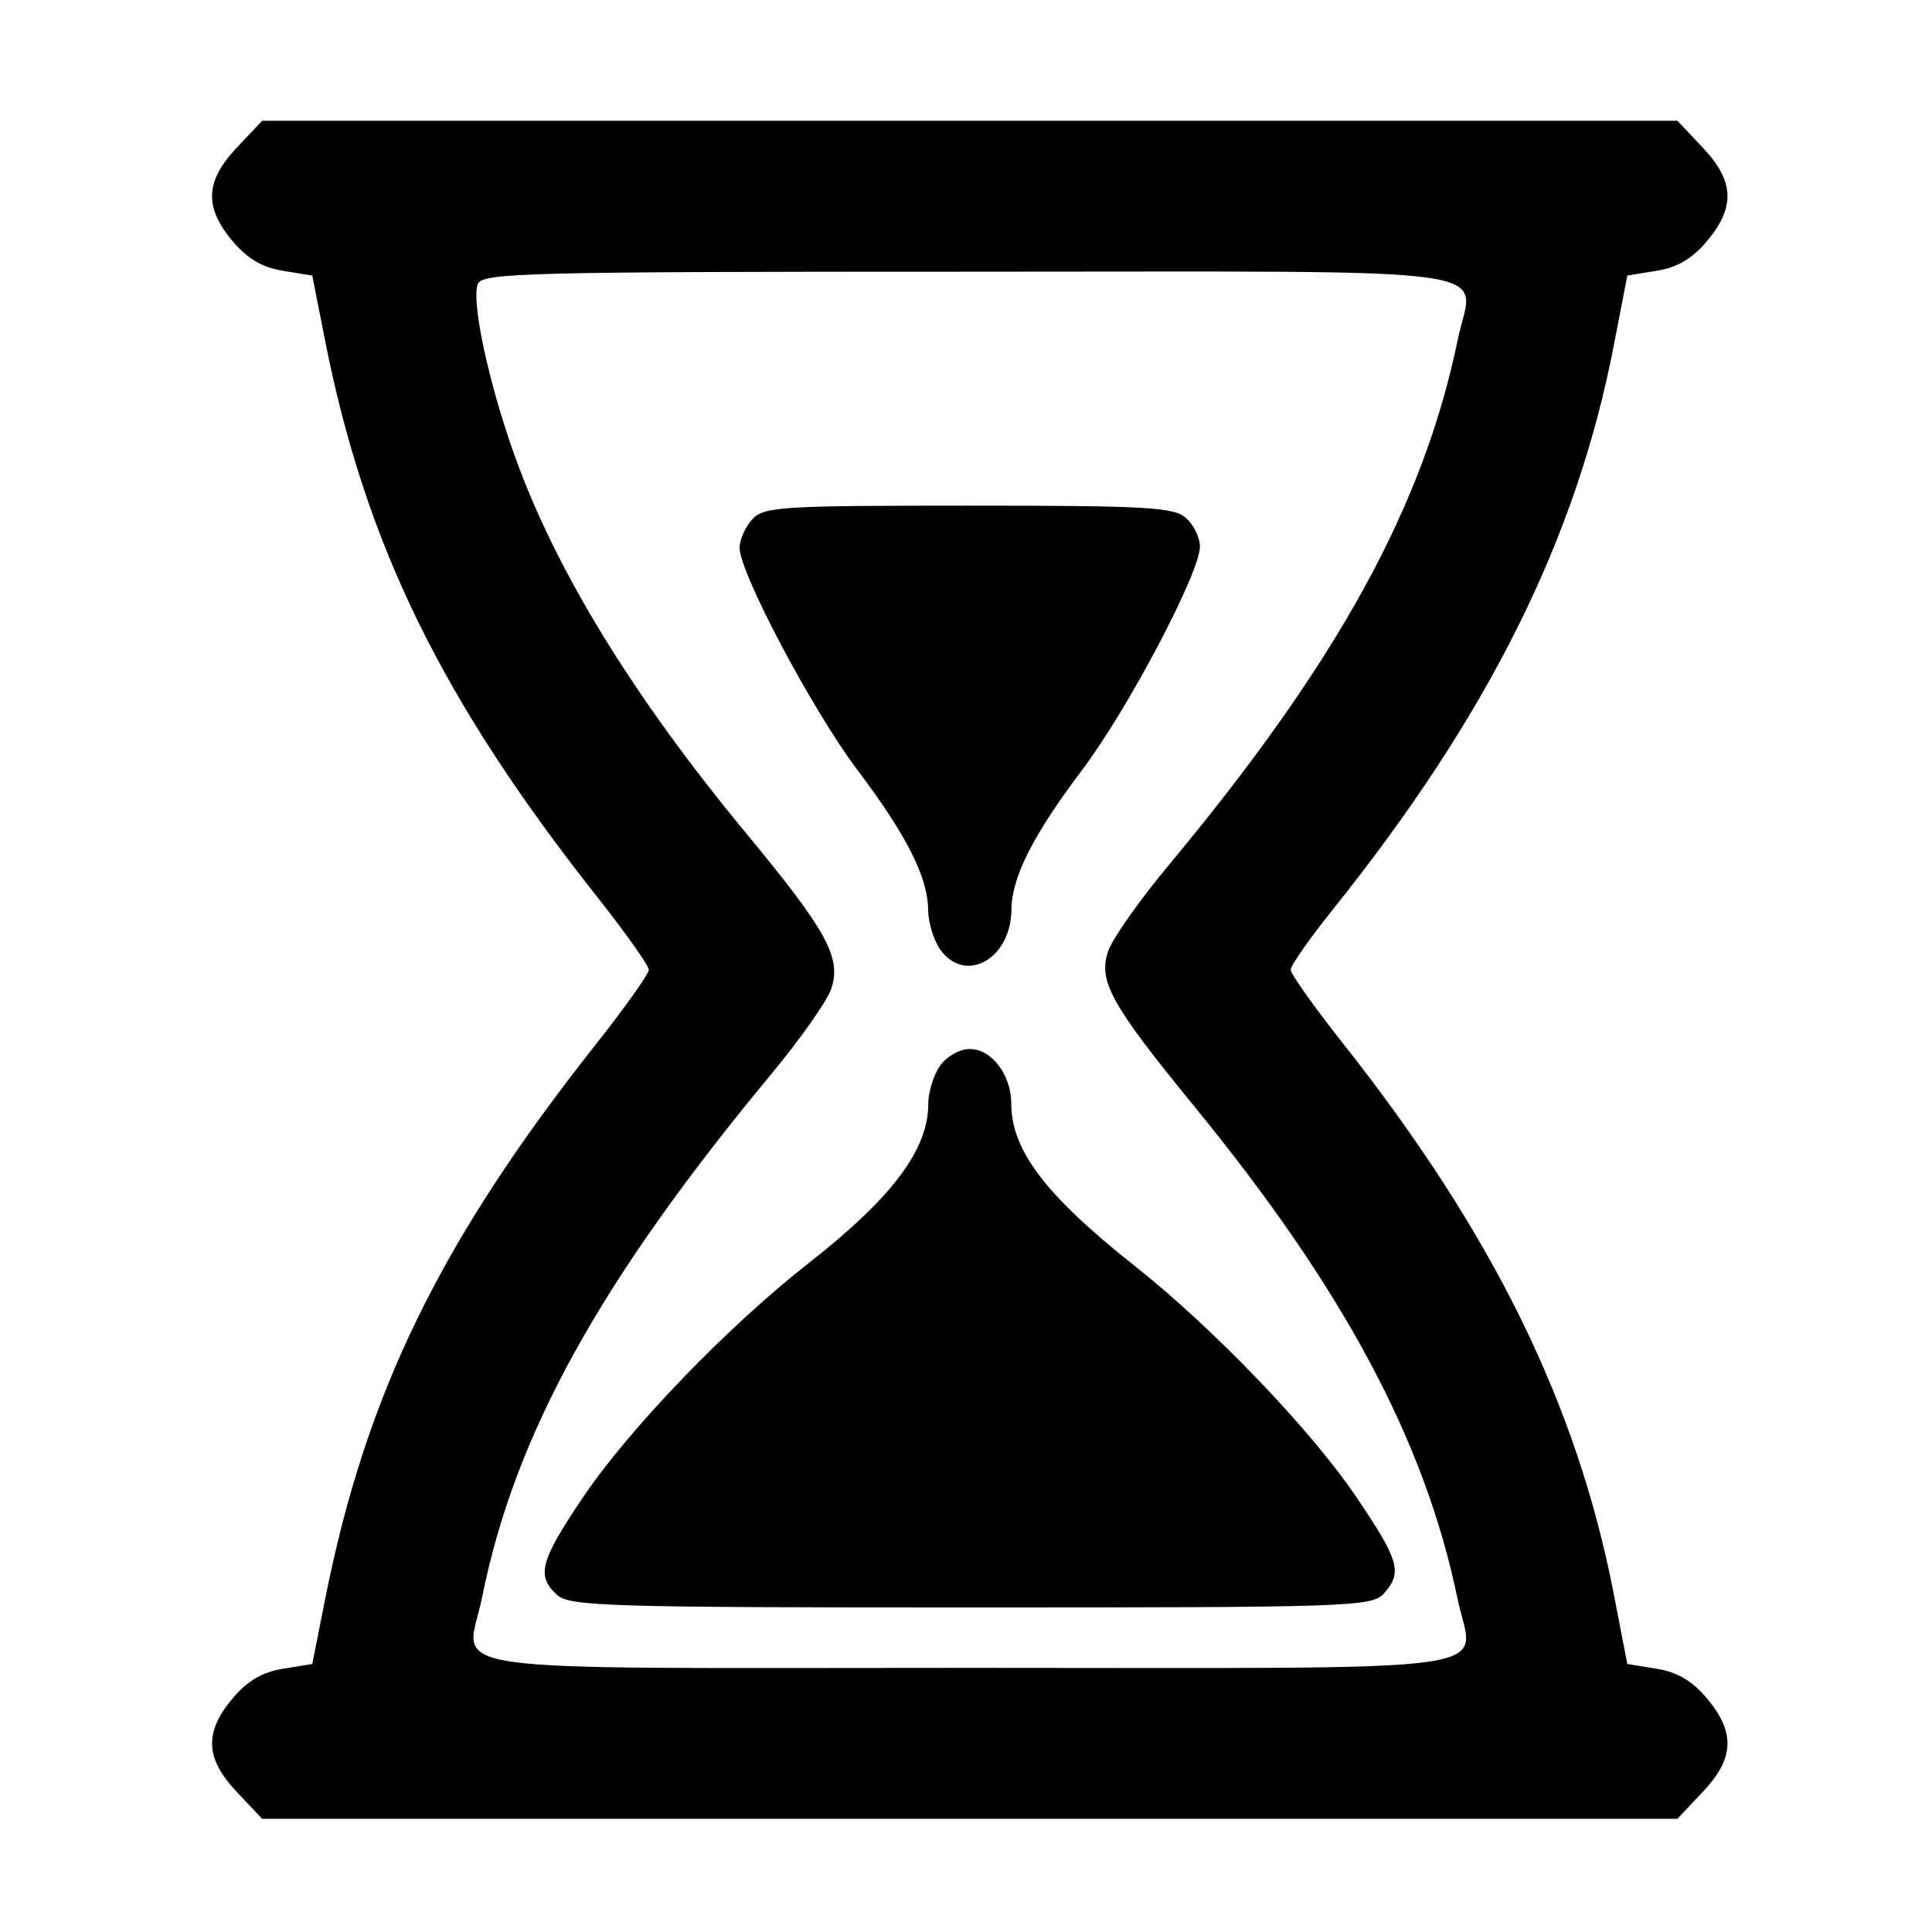 <svg xmlns="http://www.w3.org/2000/svg" width="256" height="256" viewBox="0 0 256 256" version="1.1">
	<path d="M 31.368 19.571 C 27.199 23.991, 27.037 27.422, 30.784 31.910 C 32.738 34.251, 34.731 35.434, 37.472 35.879 L 41.377 36.514 43.052 45.007 C 48.389 72.064, 58.504 92.751, 79.193 118.926 C 82.920 123.642, 85.970 127.950, 85.970 128.500 C 85.970 129.050, 82.841 133.459, 79.017 138.297 C 58.318 164.487, 48.489 184.632, 43.062 211.993 L 41.377 220.486 37.472 221.121 C 34.731 221.566, 32.738 222.749, 30.784 225.090 C 27.037 229.578, 27.199 233.009, 31.368 237.429 L 34.736 241 128.500 241 L 222.264 241 225.632 237.429 C 229.801 233.009, 229.963 229.578, 226.216 225.090 C 224.263 222.750, 222.269 221.566, 219.530 221.121 L 215.628 220.487 213.842 211.255 C 208.974 186.100, 197.809 163.382, 177.983 138.297 C 174.159 133.459, 171.026 129.050, 171.021 128.500 C 171.015 127.950, 173.535 124.350, 176.619 120.500 C 197.225 94.781, 208.880 71.389, 213.827 45.819 L 215.628 36.513 219.530 35.879 C 222.269 35.434, 224.263 34.250, 226.216 31.910 C 229.963 27.422, 229.801 23.991, 225.632 19.571 L 222.264 16 128.500 16 L 34.736 16 31.368 19.571 M 63.311 37.631 C 62.426 39.938, 64.725 50.672, 68.168 60.305 C 73.625 75.574, 83.869 92.284, 98.940 110.500 C 109.645 123.439, 111.557 126.964, 110.113 131.106 C 109.560 132.692, 106.026 137.705, 102.260 142.245 C 79.500 169.683, 68.225 190.061, 63.891 211.592 C 61.799 221.987, 55.019 221, 128.500 221 C 201.874 221, 195.215 221.944, 193.127 211.835 C 188.817 190.970, 178.064 170.842, 158.330 146.697 C 147.164 133.036, 145.466 129.971, 146.855 125.985 C 147.426 124.348, 150.987 119.293, 154.767 114.754 C 177.198 87.820, 188.590 67.129, 193.154 45.034 C 195.210 35.078, 201.811 36, 128.500 36 C 69.724 36, 63.881 36.146, 63.311 37.631 M 99.655 68.829 C 98.745 69.835, 98 71.525, 98 72.586 C 98 75.904, 107.677 94.156, 113.595 102 C 120.119 110.647, 122.947 116.231, 122.978 120.527 C 122.990 122.193, 123.701 124.555, 124.557 125.777 C 127.855 130.487, 133.974 127.092, 134.022 120.527 C 134.053 116.231, 136.881 110.647, 143.405 102 C 149.464 93.968, 159 75.877, 159 72.412 C 159 71.256, 158.177 69.565, 157.171 68.655 C 155.565 67.201, 152.062 67, 128.326 67 C 103.423 67, 101.181 67.143, 99.655 68.829 M 124.557 141.223 C 123.701 142.445, 123 144.717, 123 146.272 C 123 152.333, 118.238 158.676, 107.174 167.351 C 96.367 175.824, 83.418 189.262, 77.250 198.405 C 71.555 206.847, 71.034 208.816, 73.829 211.345 C 75.482 212.841, 80.745 213, 128.674 213 C 178.765 213, 181.781 212.899, 183.345 211.171 C 185.870 208.382, 185.432 206.827, 179.750 198.405 C 173.731 189.484, 160.812 176.016, 150.254 167.657 C 138.569 158.407, 134 152.393, 134 146.262 C 134 142.428, 131.404 139, 128.500 139 C 127.167 139, 125.426 139.982, 124.557 141.223" stroke="none"  fill-rule="evenodd"/>
</svg>